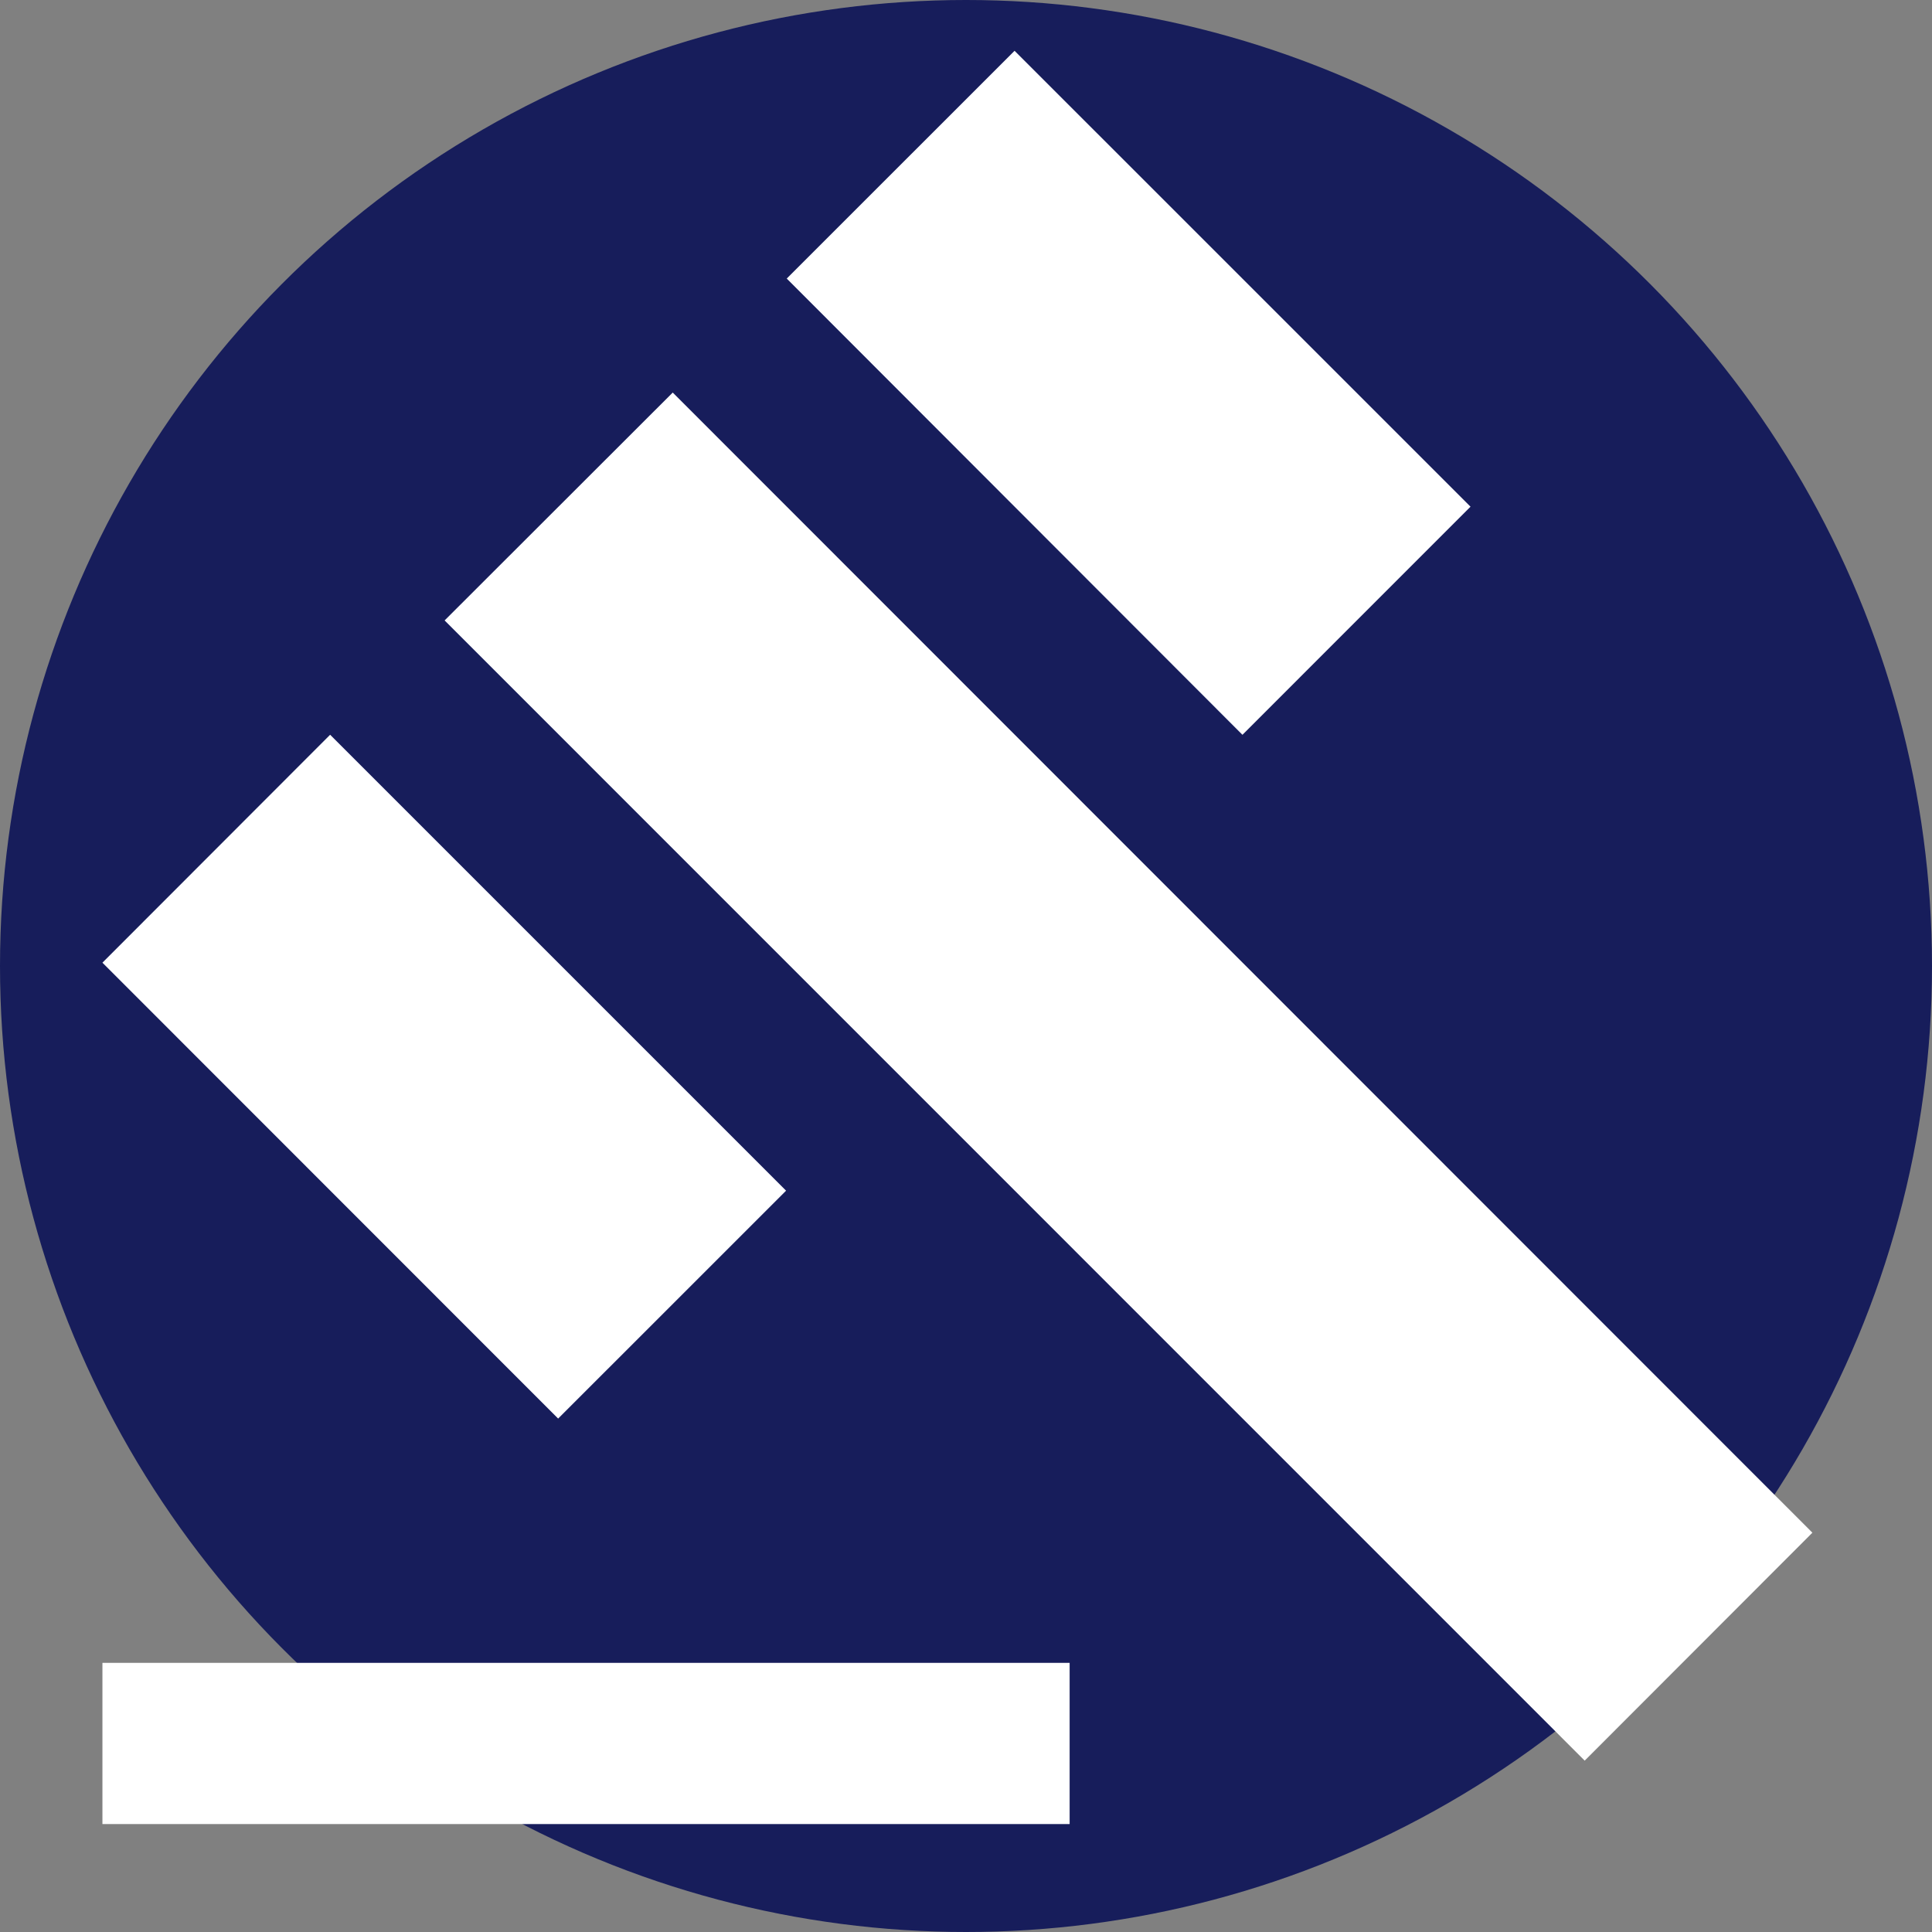 <svg id="sawm" xmlns="http://www.w3.org/2000/svg" width="32.064" height="32.064" viewBox="0 0 32.064 32.064">
  <rect x="0" y="0" width="32.064" height="32.064" fill="#808080" stroke="none"/>
  <circle id="Ellipse_287" data-name="Ellipse 287" cx="16.032" cy="16.032" r="16.032" transform="translate(0 0)" fill="#171d5b"/>
  <path id="Icon_material-gavel" data-name="Icon material-gavel" d="M1.5,28.254H17.552V30.93H1.5Zm5.679-17.3,3.786-3.782L29.879,26.094,26.1,29.877ZM16.638,1.5l7.567,7.566L20.42,12.852,12.857,5.28ZM5.279,12.851l7.567,7.567L9.063,24.2,1.5,16.634Z" transform="translate(0.2 -0.657)" fill="#fff"/>
</svg>
